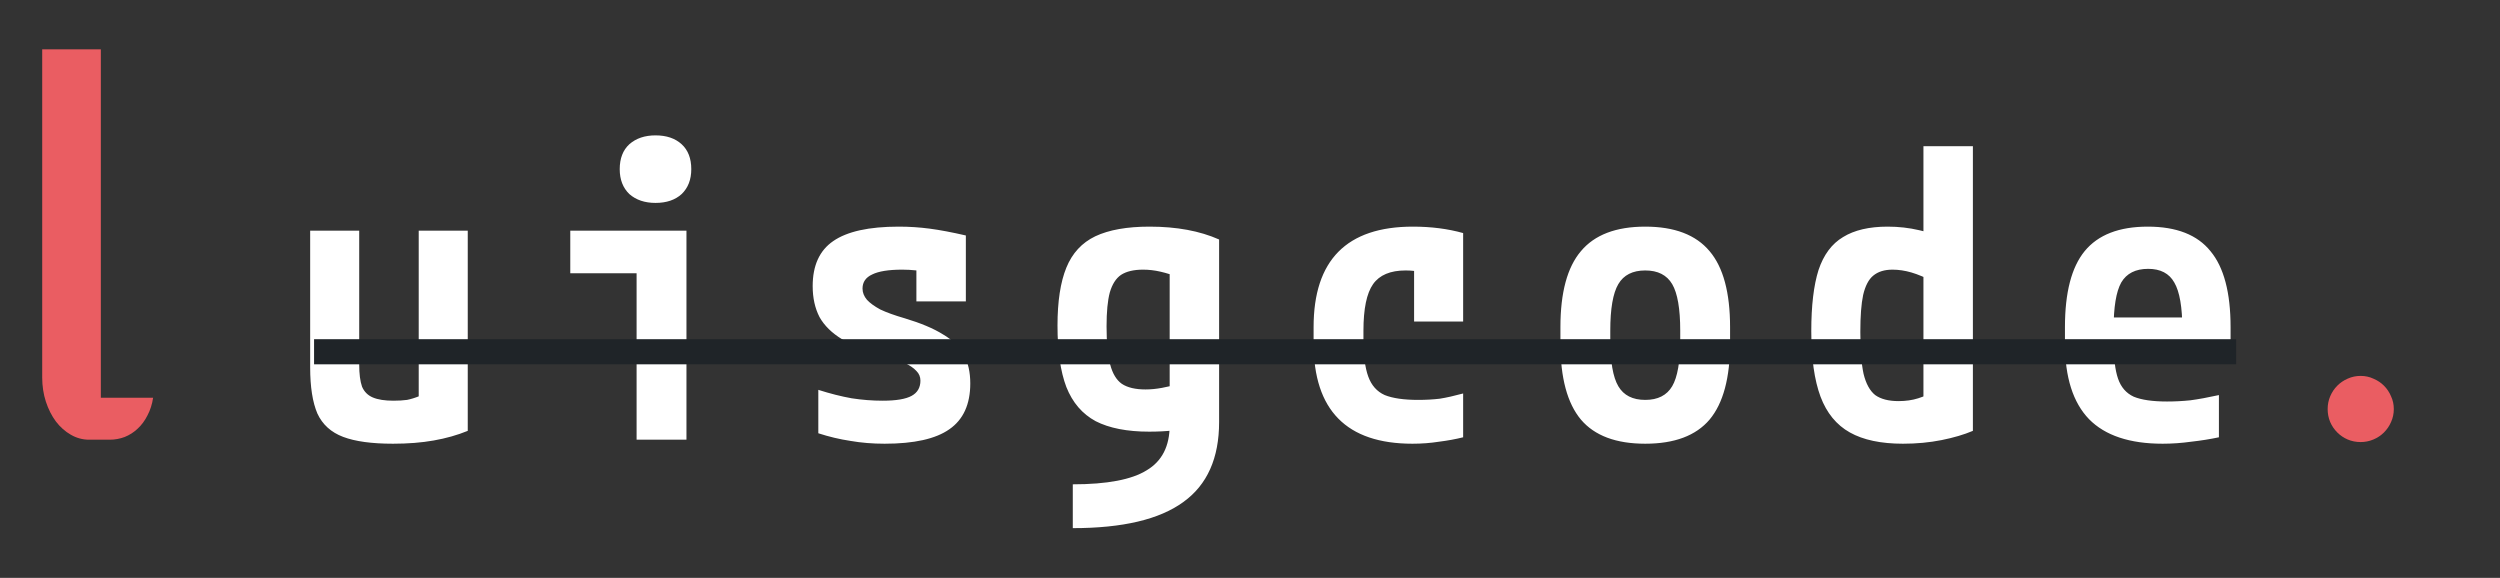 <svg width="199" height="46" viewBox="0 0 199 46" fill="none" xmlns="http://www.w3.org/2000/svg">
<rect x="0" y="0" width="199" height="46" fill="#333333" stroke="none"/>
<path d="M31.282 35.32C29.596 35.32 28.273 35.139 27.314 34.776C26.354 34.413 25.671 33.795 25.265 32.92C24.881 32.024 24.689 30.797 24.689 29.24V18.36H28.593V29.016C28.593 29.763 28.668 30.349 28.817 30.776C28.988 31.181 29.276 31.469 29.681 31.64C30.087 31.811 30.631 31.896 31.314 31.896C31.719 31.896 32.081 31.875 32.401 31.832C32.721 31.768 33.063 31.661 33.425 31.512C33.788 31.341 34.236 31.107 34.77 30.808L33.33 33.272V18.36H37.233V34.296C36.401 34.637 35.495 34.893 34.514 35.064C33.553 35.235 32.476 35.32 31.282 35.32ZM50.673 35V21.752H45.394V18.36H54.642V35H50.673ZM52.178 16.152C51.324 16.152 50.631 15.917 50.097 15.448C49.586 14.957 49.33 14.296 49.33 13.464C49.33 12.611 49.586 11.949 50.097 11.48C50.631 11.011 51.324 10.776 52.178 10.776C53.052 10.776 53.745 11.011 54.258 11.48C54.77 11.949 55.026 12.611 55.026 13.464C55.026 14.296 54.77 14.957 54.258 15.448C53.745 15.917 53.052 16.152 52.178 16.152ZM70.418 35.32C69.457 35.32 68.551 35.245 67.698 35.096C66.844 34.968 65.991 34.765 65.138 34.488V31.032C66.076 31.331 66.962 31.555 67.793 31.704C68.626 31.832 69.447 31.896 70.257 31.896C71.324 31.896 72.092 31.768 72.561 31.512C73.031 31.256 73.266 30.851 73.266 30.296C73.266 29.997 73.159 29.741 72.945 29.528C72.732 29.293 72.401 29.069 71.954 28.856C71.527 28.643 70.951 28.44 70.225 28.248C68.903 27.907 67.836 27.491 67.025 27C66.215 26.509 65.618 25.923 65.234 25.24C64.871 24.536 64.689 23.715 64.689 22.776C64.689 21.133 65.234 19.939 66.322 19.192C67.431 18.424 69.169 18.04 71.537 18.04C72.37 18.04 73.191 18.093 74.001 18.2C74.812 18.307 75.772 18.488 76.882 18.744V23.992H72.945V19.512L74.641 21.688C73.959 21.603 73.404 21.549 72.978 21.528C72.572 21.485 72.188 21.464 71.826 21.464C70.737 21.464 69.938 21.592 69.425 21.848C68.913 22.083 68.657 22.456 68.657 22.968C68.657 23.288 68.775 23.587 69.01 23.864C69.244 24.12 69.596 24.376 70.066 24.632C70.556 24.867 71.207 25.101 72.017 25.336C73.297 25.72 74.311 26.147 75.058 26.616C75.826 27.064 76.38 27.608 76.722 28.248C77.063 28.867 77.234 29.624 77.234 30.52C77.234 32.184 76.679 33.4 75.57 34.168C74.481 34.936 72.764 35.32 70.418 35.32ZM85.394 38.552C88.124 38.552 90.087 38.179 91.281 37.432C92.498 36.707 93.106 35.512 93.106 33.848V20.056L94.001 22.136C93.383 21.901 92.839 21.731 92.37 21.624C91.9 21.517 91.442 21.464 90.993 21.464C90.247 21.464 89.66 21.603 89.234 21.88C88.828 22.157 88.529 22.627 88.338 23.288C88.167 23.928 88.082 24.824 88.082 25.976C88.082 27.256 88.177 28.269 88.37 29.016C88.561 29.741 88.871 30.253 89.297 30.552C89.746 30.851 90.375 31 91.186 31C91.612 31 92.049 30.957 92.498 30.872C92.967 30.787 93.511 30.659 94.129 30.488L95.121 33.944C94.567 34.072 93.991 34.179 93.394 34.264C92.796 34.328 92.156 34.36 91.474 34.36C89.724 34.36 88.305 34.083 87.218 33.528C86.151 32.952 85.372 32.045 84.882 30.808C84.412 29.571 84.177 27.939 84.177 25.912C84.177 23.992 84.412 22.456 84.882 21.304C85.351 20.152 86.119 19.32 87.186 18.808C88.273 18.296 89.713 18.04 91.505 18.04C93.66 18.04 95.505 18.381 97.041 19.064V33.592C97.041 36.472 96.092 38.595 94.194 39.96C92.295 41.347 89.362 42.04 85.394 42.04V38.552ZM112.434 35.32C107.186 35.32 104.562 32.653 104.562 27.32V26.04C104.562 20.707 107.196 18.04 112.466 18.04C113.916 18.04 115.25 18.211 116.466 18.552V25.592H112.562V19.096L114.578 22.072C114.172 21.901 113.735 21.773 113.266 21.688C112.818 21.581 112.359 21.528 111.89 21.528C110.674 21.528 109.81 21.891 109.298 22.616C108.786 23.341 108.53 24.579 108.53 26.328V27.032C108.53 28.291 108.658 29.272 108.914 29.976C109.17 30.68 109.607 31.171 110.226 31.448C110.866 31.704 111.751 31.832 112.882 31.832C113.5 31.832 114.076 31.8 114.61 31.736C115.143 31.651 115.762 31.512 116.466 31.32V34.808C115.868 34.957 115.228 35.075 114.546 35.16C113.863 35.267 113.159 35.32 112.434 35.32ZM130.962 35.32C128.636 35.32 126.93 34.68 125.842 33.4C124.754 32.099 124.21 30.072 124.21 27.32V26.04C124.21 23.288 124.754 21.272 125.842 19.992C126.93 18.691 128.636 18.04 130.962 18.04C133.287 18.04 134.994 18.691 136.082 19.992C137.17 21.272 137.714 23.288 137.714 26.04V27.32C137.714 30.072 137.17 32.099 136.082 33.4C134.994 34.68 133.287 35.32 130.962 35.32ZM130.962 31.832C131.964 31.832 132.679 31.469 133.106 30.744C133.532 30.019 133.746 28.781 133.746 27.032V26.328C133.746 24.579 133.532 23.341 133.106 22.616C132.679 21.891 131.964 21.528 130.962 21.528C129.959 21.528 129.244 21.891 128.818 22.616C128.391 23.341 128.178 24.579 128.178 26.328V27.032C128.178 28.781 128.391 30.019 128.818 30.744C129.244 31.469 129.959 31.832 130.962 31.832ZM151.474 35.32C149.724 35.32 148.316 35.021 147.25 34.424C146.183 33.827 145.404 32.877 144.914 31.576C144.423 30.253 144.178 28.515 144.178 26.36C144.178 24.333 144.37 22.712 144.754 21.496C145.159 20.28 145.81 19.405 146.706 18.872C147.602 18.317 148.786 18.04 150.258 18.04C151.132 18.04 151.975 18.136 152.786 18.328C153.618 18.499 154.386 18.776 155.09 19.16L153.97 22.456C153.266 22.093 152.658 21.837 152.146 21.688C151.634 21.539 151.132 21.464 150.642 21.464C150.002 21.464 149.49 21.624 149.106 21.944C148.743 22.243 148.476 22.755 148.306 23.48C148.156 24.184 148.082 25.165 148.082 26.424C148.082 27.853 148.167 28.963 148.338 29.752C148.53 30.541 148.839 31.107 149.266 31.448C149.714 31.768 150.332 31.928 151.122 31.928C151.698 31.928 152.22 31.853 152.69 31.704C153.18 31.555 153.607 31.341 153.97 31.064L153.106 32.92V11.64H157.042V34.296C156.338 34.595 155.506 34.84 154.546 35.032C153.586 35.224 152.562 35.32 151.474 35.32ZM172.146 35.32C169.522 35.32 167.57 34.669 166.29 33.368C165.01 32.045 164.37 30.029 164.37 27.32V26.04C164.37 23.288 164.892 21.272 165.938 19.992C167.004 18.691 168.679 18.04 170.962 18.04C173.244 18.04 174.908 18.691 175.954 19.992C177.02 21.272 177.554 23.288 177.554 26.04V28.408H166.29V25.272H174.45L173.714 26.296V26.2C173.714 24.451 173.5 23.213 173.074 22.488C172.668 21.763 171.975 21.4 170.994 21.4C169.991 21.4 169.276 21.763 168.85 22.488C168.444 23.213 168.242 24.451 168.242 26.2V27.16C168.242 28.461 168.359 29.453 168.594 30.136C168.828 30.819 169.244 31.299 169.842 31.576C170.46 31.832 171.346 31.96 172.498 31.96C173.116 31.96 173.735 31.928 174.354 31.864C174.994 31.779 175.751 31.64 176.626 31.448V34.808C175.922 34.957 175.186 35.075 174.418 35.16C173.65 35.267 172.892 35.32 172.146 35.32Z" fill="white"/>
<path d="M3.359 3.926H8.027V31.66H12.188C12.109 32.181 11.96 32.65 11.738 33.066C11.53 33.483 11.27 33.835 10.957 34.121C10.658 34.408 10.312 34.629 9.922 34.785C9.544 34.928 9.147 35 8.73 35H7.09C6.582 35 6.1 34.87 5.645 34.609C5.189 34.349 4.792 33.997 4.453 33.555C4.115 33.099 3.848 32.572 3.652 31.973C3.457 31.374 3.359 30.729 3.359 30.039V3.926Z" fill="#EA5D62"/>
<line x1="25" y1="28" x2="178" y2="28" stroke="#1F2428" stroke-width="2"/>
<path d="M185.281 32.562C185.281 32.198 185.349 31.859 185.484 31.547C185.62 31.224 185.807 30.943 186.047 30.703C186.286 30.463 186.562 30.276 186.875 30.141C187.198 29.995 187.542 29.922 187.906 29.922C188.271 29.922 188.609 29.995 188.922 30.141C189.245 30.276 189.526 30.463 189.766 30.703C190.005 30.943 190.193 31.224 190.328 31.547C190.474 31.859 190.547 32.198 190.547 32.562C190.547 32.927 190.474 33.271 190.328 33.594C190.193 33.906 190.005 34.182 189.766 34.422C189.526 34.661 189.245 34.849 188.922 34.984C188.599 35.12 188.26 35.188 187.906 35.188C187.542 35.188 187.198 35.12 186.875 34.984C186.562 34.849 186.286 34.661 186.047 34.422C185.807 34.182 185.62 33.906 185.484 33.594C185.349 33.271 185.281 32.927 185.281 32.562Z" fill="#EA5D62"/>
</svg>
